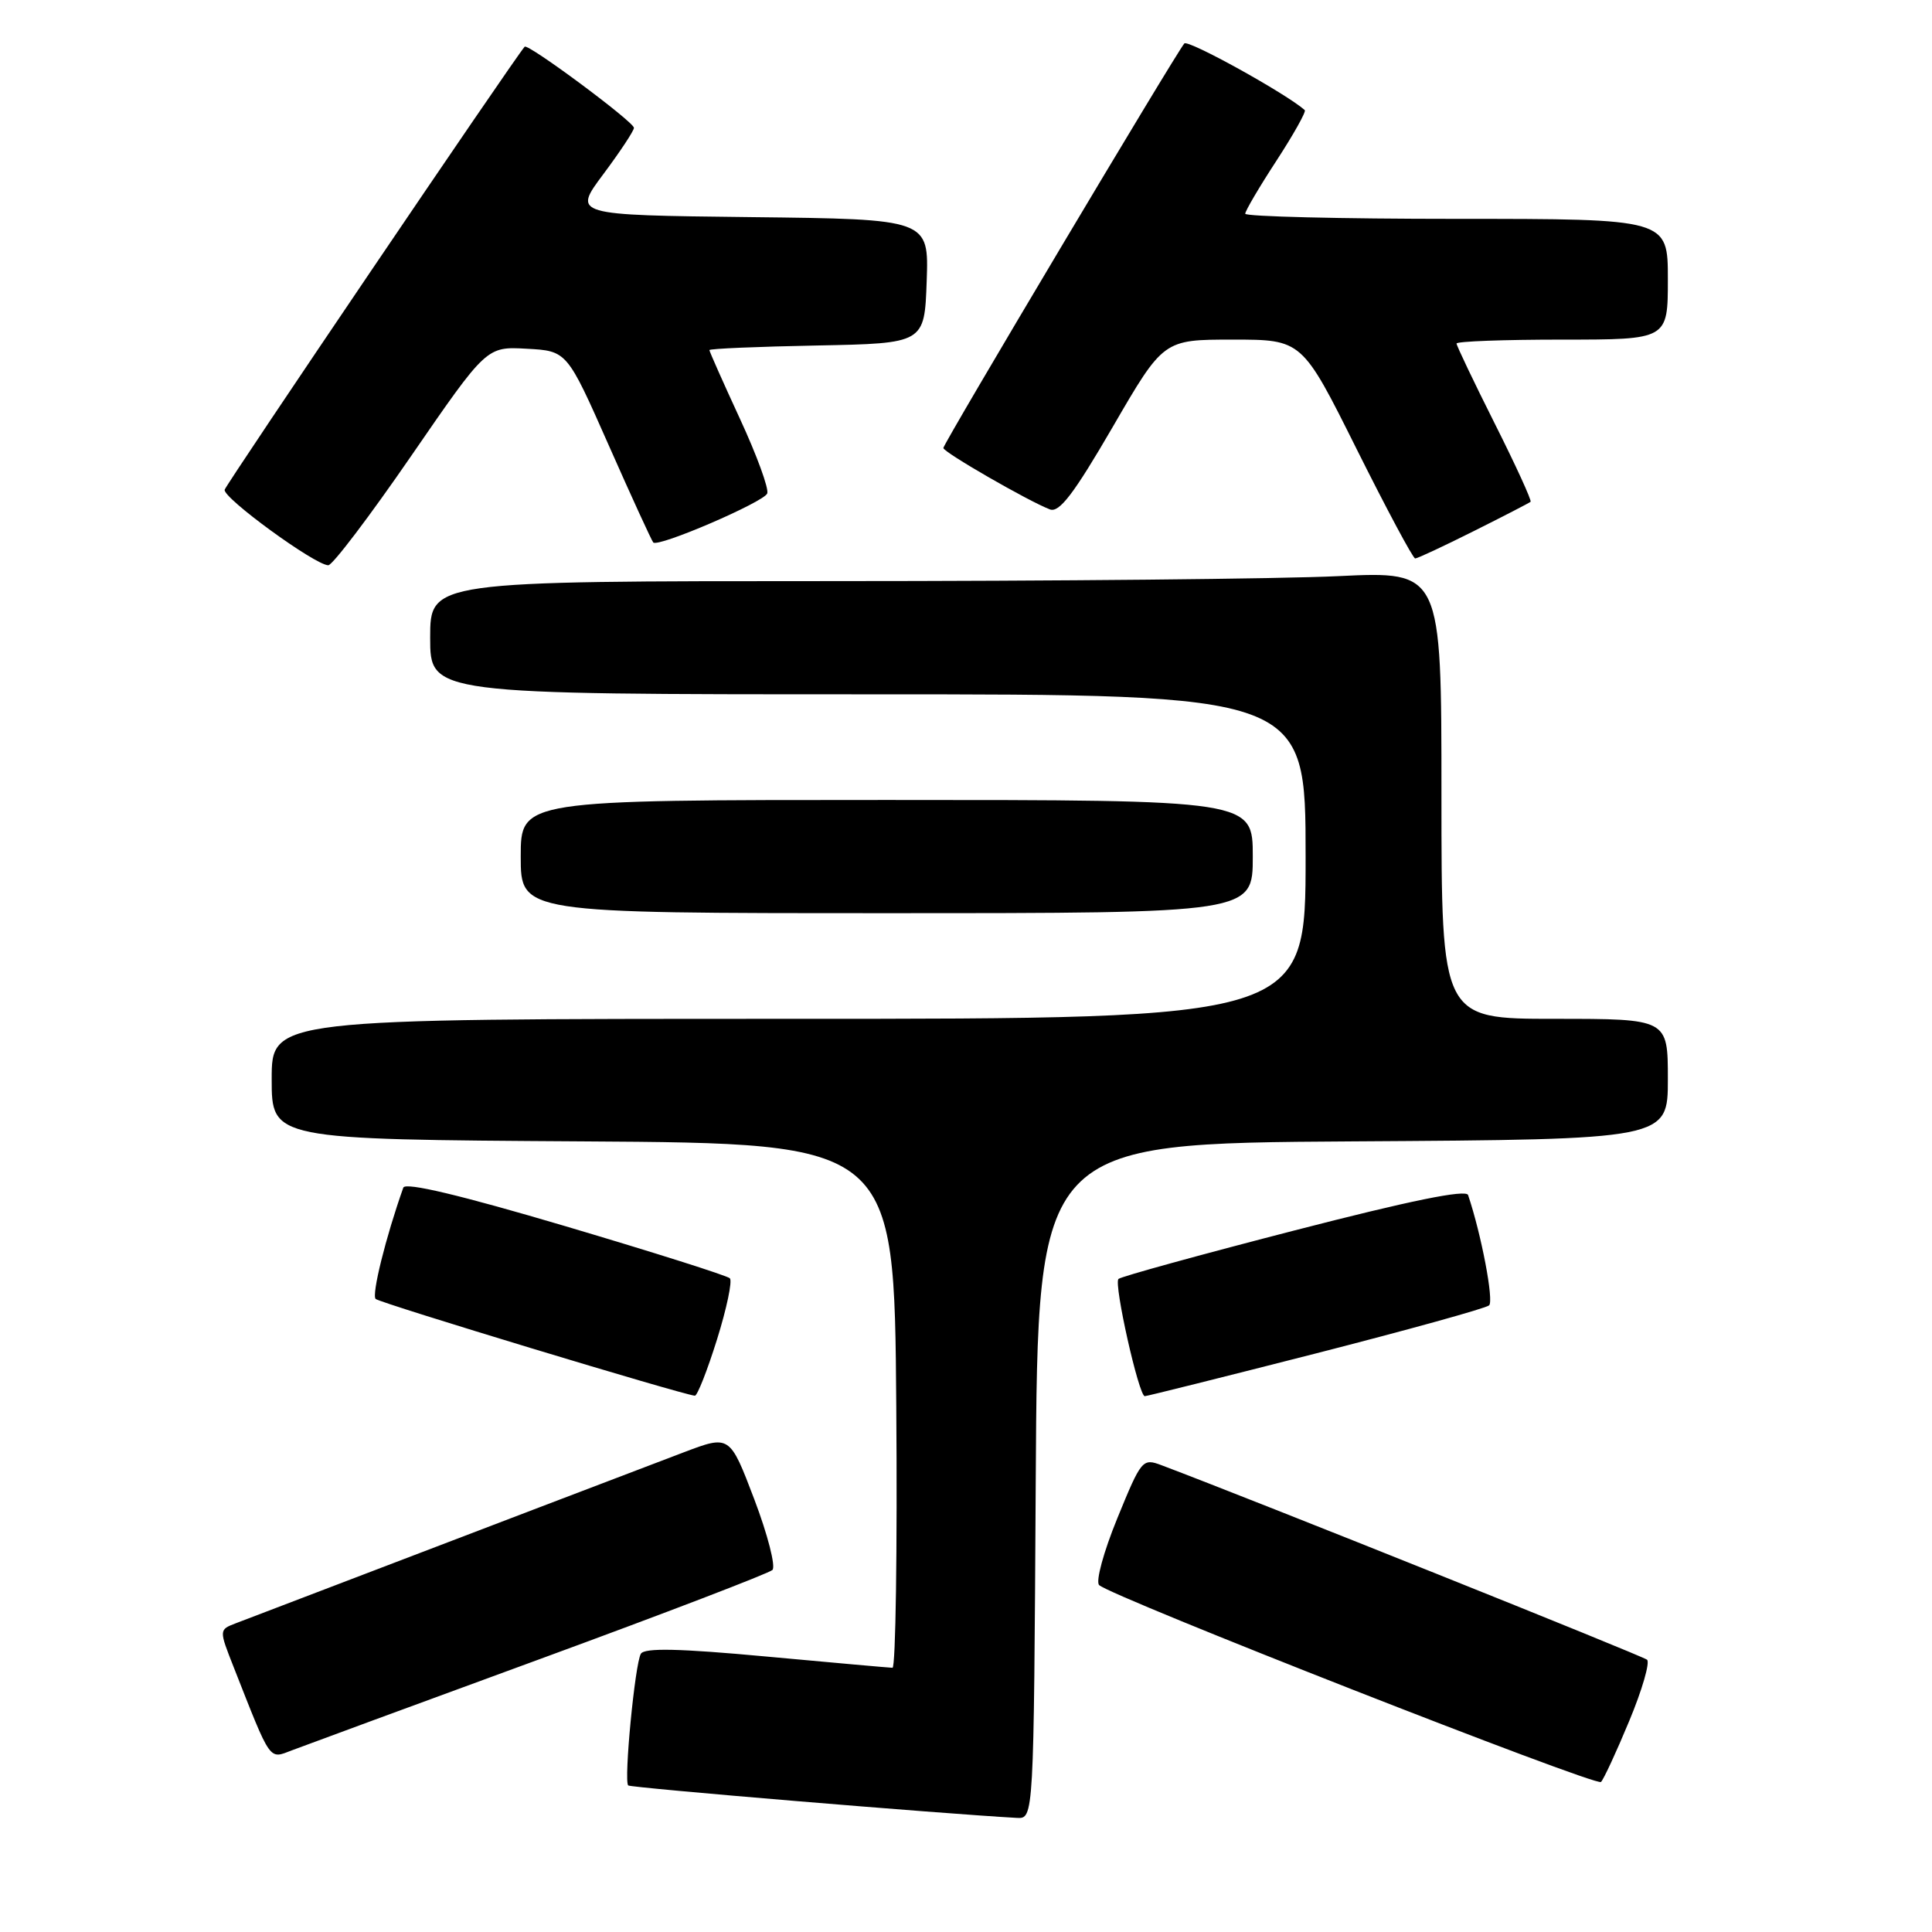<?xml version="1.0" encoding="UTF-8" standalone="no"?>
<!DOCTYPE svg PUBLIC "-//W3C//DTD SVG 1.1//EN" "http://www.w3.org/Graphics/SVG/1.1/DTD/svg11.dtd" >
<svg xmlns="http://www.w3.org/2000/svg" xmlns:xlink="http://www.w3.org/1999/xlink" version="1.1" viewBox="0 0 256 256">
 <g >
 <path fill="currentColor"
d=" M 137.24 196.25 C 137.50 151.50 137.50 151.50 179.25 151.24 C 221.00 150.98 221.00 150.98 221.00 142.99 C 221.00 135.00 221.00 135.00 206.00 135.00 C 191.00 135.00 191.00 135.00 191.00 105.34 C 191.00 75.69 191.00 75.69 177.34 76.34 C 169.83 76.71 139.68 77.00 110.34 77.00 C 57.00 77.00 57.00 77.00 57.00 84.50 C 57.00 92.00 57.00 92.00 115.00 92.00 C 173.00 92.00 173.00 92.00 173.00 113.50 C 173.00 135.00 173.00 135.00 104.50 135.00 C 36.00 135.00 36.00 135.00 36.00 142.99 C 36.00 150.98 36.00 150.98 77.25 151.24 C 118.50 151.50 118.50 151.50 118.76 186.25 C 118.91 205.36 118.68 220.99 118.26 220.99 C 117.84 220.98 110.32 220.31 101.55 219.50 C 90.00 218.43 85.41 218.33 84.92 219.13 C 84.14 220.39 82.64 235.97 83.24 236.58 C 83.55 236.89 125.02 240.35 134.74 240.88 C 136.98 241.00 136.98 241.00 137.24 196.25 Z  M 215.88 228.04 C 217.59 223.94 218.65 220.28 218.24 219.92 C 217.66 219.41 165.91 198.67 153.91 194.15 C 151.39 193.20 151.24 193.38 148.05 201.18 C 146.23 205.63 145.16 209.56 145.64 210.03 C 147.16 211.53 211.48 236.76 212.14 236.12 C 212.49 235.78 214.18 232.14 215.88 228.04 Z  M 71.50 219.85 C 88.00 213.80 101.88 208.48 102.35 208.03 C 102.81 207.58 101.73 203.36 99.95 198.67 C 96.70 190.13 96.70 190.13 90.60 192.44 C 85.79 194.26 61.85 203.40 31.25 215.09 C 29.01 215.95 29.01 215.95 30.97 220.92 C 35.98 233.64 35.60 233.10 38.70 231.92 C 40.24 231.33 55.00 225.90 71.50 219.85 Z  M 95.00 177.51 C 96.29 173.39 97.06 169.73 96.71 169.38 C 96.36 169.03 86.57 165.93 74.96 162.49 C 61.01 158.36 53.71 156.62 53.44 157.37 C 51.12 163.90 49.21 171.60 49.78 172.12 C 50.38 172.67 90.24 184.75 92.07 184.94 C 92.39 184.97 93.71 181.63 95.00 177.51 Z  M 174.35 179.34 C 186.53 176.22 196.87 173.36 197.31 172.97 C 197.97 172.41 196.29 163.57 194.53 158.35 C 194.27 157.57 186.86 159.08 171.45 163.06 C 158.97 166.28 148.51 169.16 148.20 169.47 C 147.56 170.11 150.90 185.00 151.69 185.00 C 151.97 185.00 162.17 182.45 174.35 179.34 Z  M 166.00 113.50 C 166.00 106.00 166.00 106.00 117.50 106.00 C 69.00 106.00 69.00 106.00 69.00 113.50 C 69.00 121.00 69.00 121.00 117.50 121.00 C 166.00 121.00 166.00 121.00 166.00 113.50 Z  M 54.48 60.42 C 64.47 45.91 64.47 45.91 69.80 46.21 C 75.13 46.50 75.13 46.50 80.66 59.00 C 83.70 65.88 86.36 71.67 86.56 71.88 C 87.22 72.56 101.19 66.54 101.66 65.39 C 101.91 64.77 100.28 60.32 98.05 55.50 C 95.82 50.67 94.00 46.57 94.00 46.39 C 94.00 46.20 100.41 45.93 108.25 45.78 C 122.50 45.50 122.50 45.50 122.79 37.27 C 123.08 29.04 123.08 29.04 99.49 28.77 C 75.89 28.50 75.89 28.50 79.95 23.07 C 82.18 20.08 84.00 17.33 84.00 16.94 C 84.00 16.15 69.94 5.71 69.52 6.19 C 68.10 7.80 29.98 64.12 29.77 64.89 C 29.49 65.95 41.72 74.87 43.50 74.90 C 44.05 74.91 48.99 68.40 54.48 60.42 Z  M 195.27 70.38 C 199.25 68.39 202.64 66.64 202.81 66.49 C 202.98 66.33 200.85 61.67 198.06 56.12 C 195.28 50.58 193.00 45.80 193.00 45.52 C 193.00 45.23 199.30 45.00 207.00 45.00 C 221.00 45.00 221.00 45.00 221.00 37.00 C 221.00 29.00 221.00 29.00 193.00 29.00 C 177.60 29.00 165.00 28.69 165.00 28.32 C 165.00 27.95 166.86 24.78 169.14 21.29 C 171.41 17.80 173.10 14.78 172.89 14.59 C 170.47 12.43 157.42 5.20 156.93 5.76 C 155.84 7.01 125.00 58.77 125.00 59.36 C 125.00 59.92 136.25 66.40 139.12 67.50 C 140.36 67.97 142.28 65.46 147.45 56.56 C 154.16 45.00 154.16 45.00 163.34 45.00 C 172.53 45.00 172.53 45.00 179.76 59.50 C 183.74 67.47 187.23 74.00 187.52 74.00 C 187.81 74.00 191.30 72.37 195.27 70.38 Z "/>
</g>
</svg>